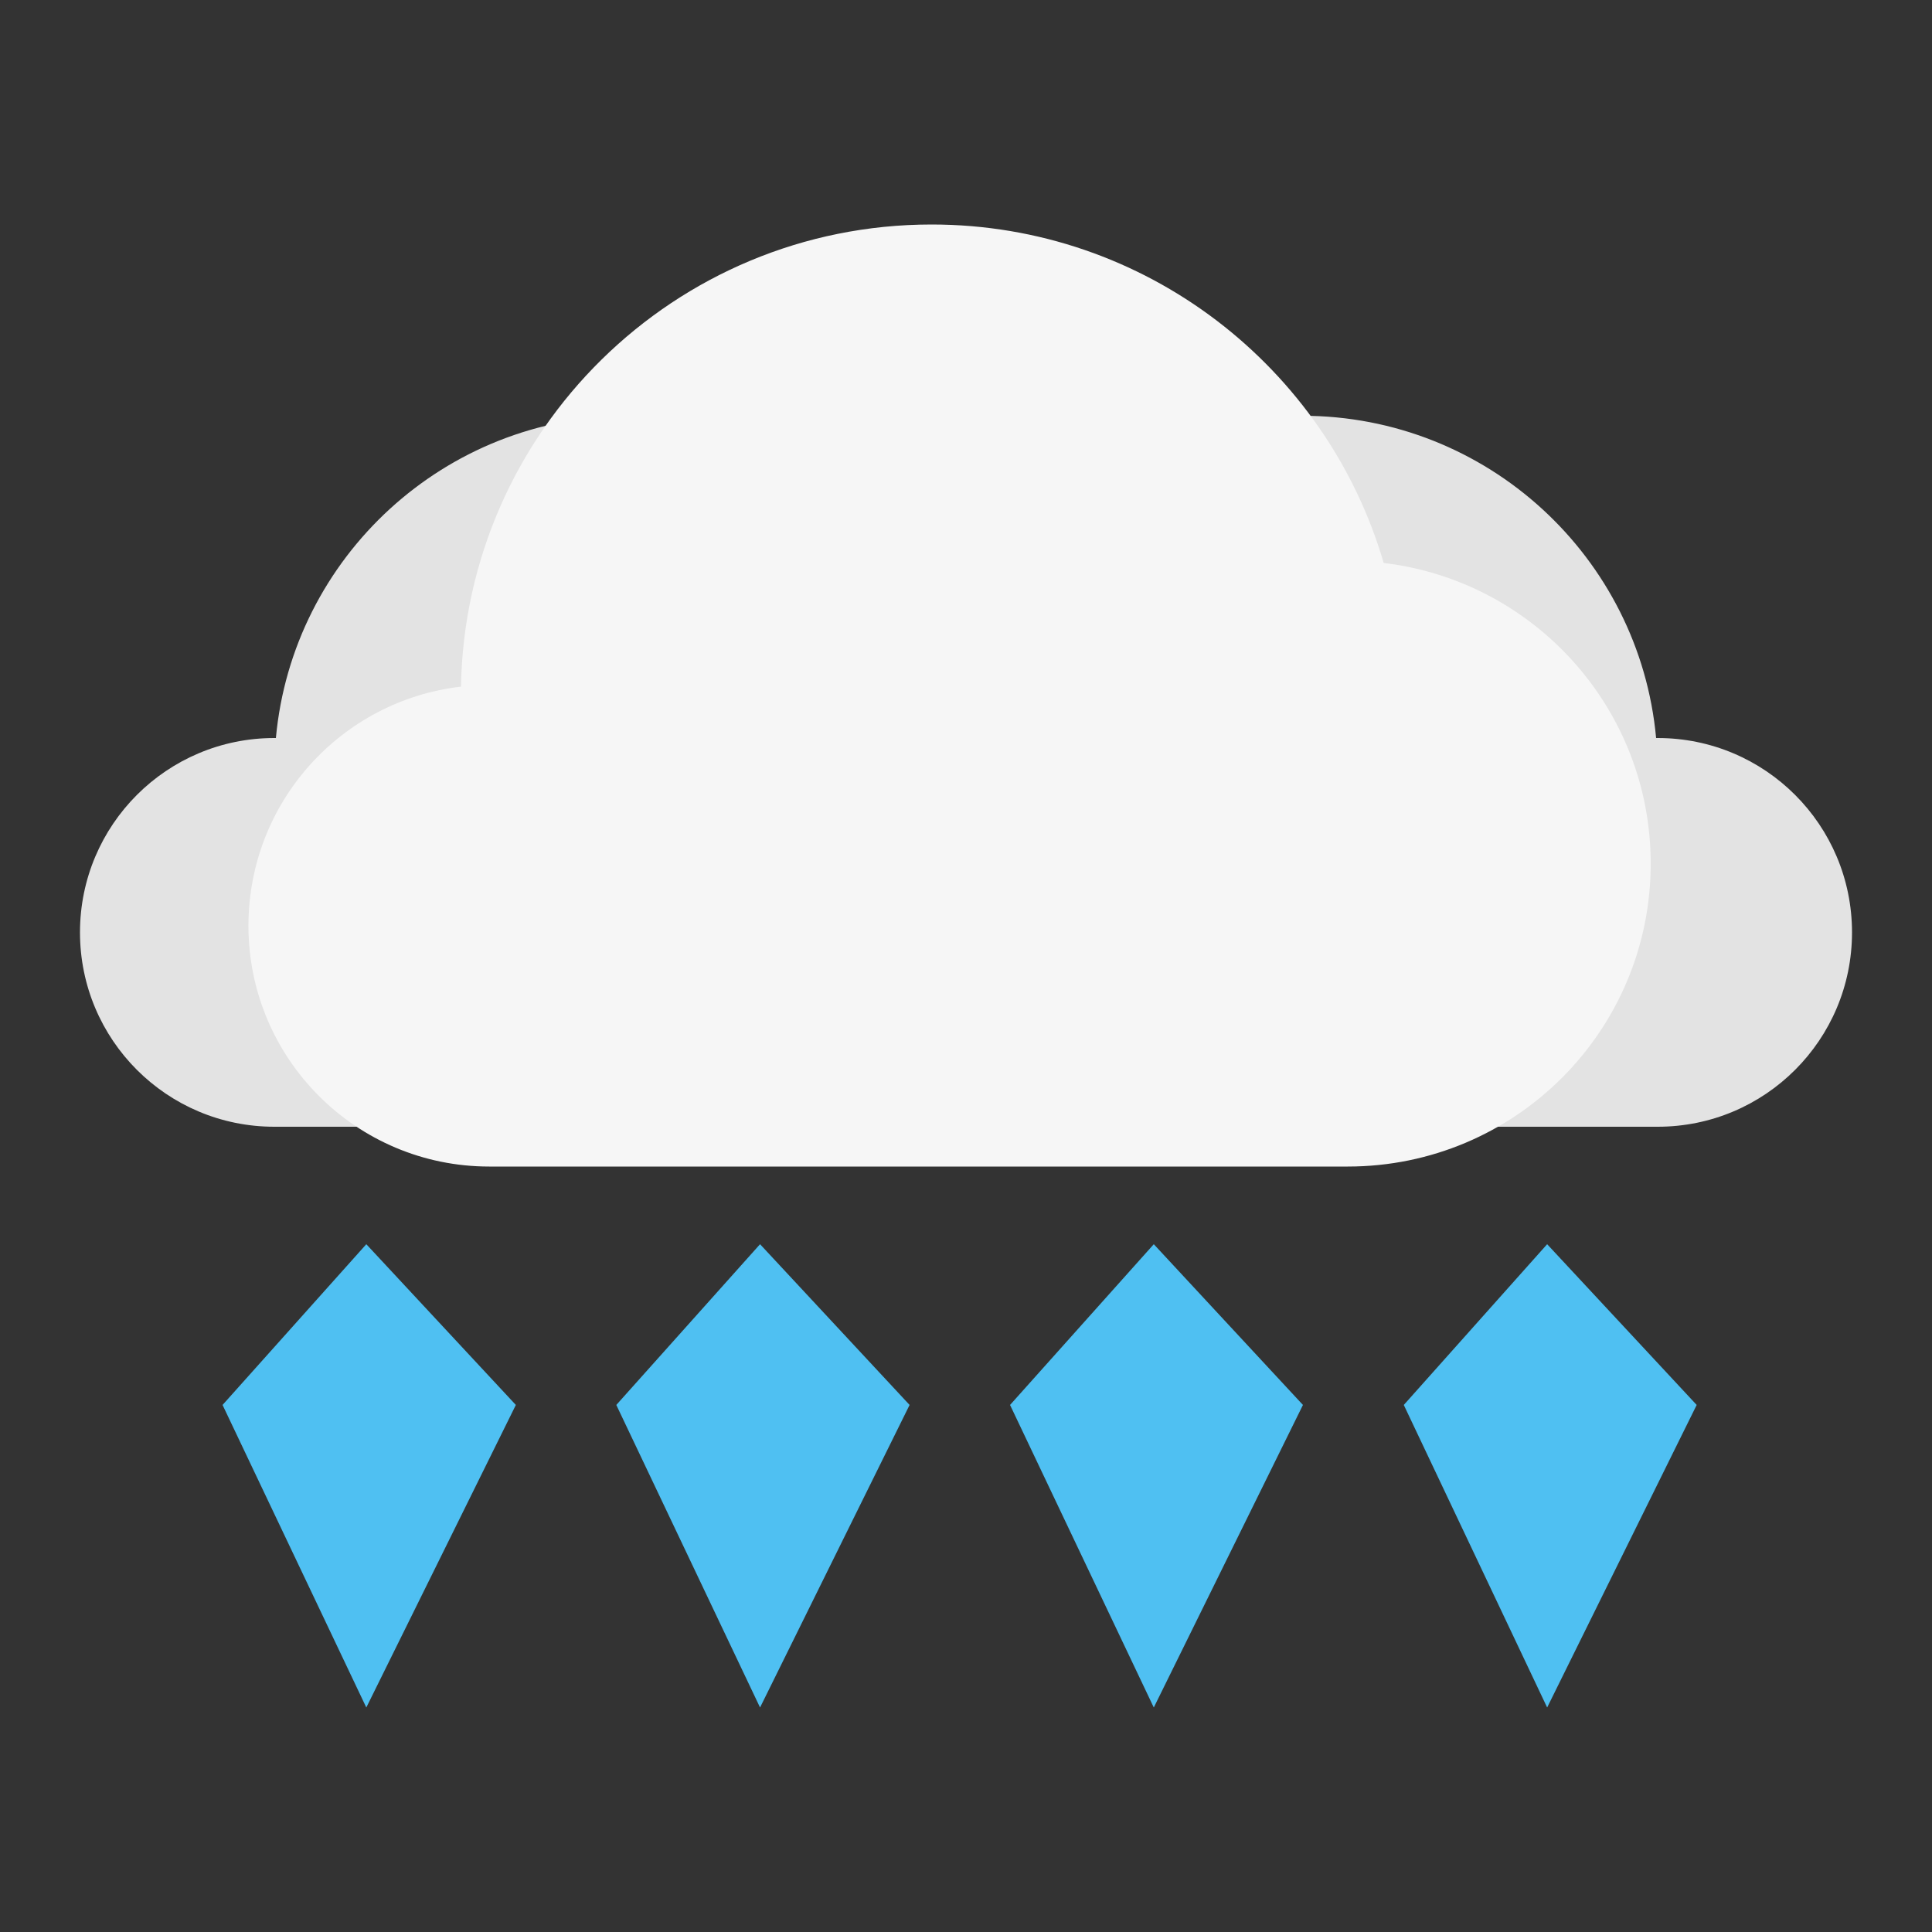 <svg version="1.1" id="prefix__图层_1" xmlns="http://www.w3.org/2000/svg" x="0" y="0" viewBox="0 0 500 500" xml:space="preserve"><rect x="0" y="0" width="500" height="500" fill="#333333" stroke="none"/><style>.prefix__st0{fill:#4fc0f2}.prefix__st1{fill:#e3e3e3}</style><path class="prefix__st0" d="M57.6 363.6l37.2 78.3 38.7-78.3L94.8 322zM159.5 363.6l37.2 78.3 38.7-78.3-38.7-41.6zM261.4 363.6l37.2 78.3 38.6-78.3-38.6-41.6zM363.3 363.6l37.1 78.3 38.7-78.3-38.7-41.6z"/><path class="prefix__st1" d="M71 191h.4c4.3-46.8 43.7-83.4 91.6-83.4 50.8 0 92 41.2 92 92 0 49.1-38.5 89.3-87 91.9v.1H71c-27.8 0-50.3-22.5-50.3-50.3S43.2 191 71 191z"/><path class="prefix__st1" d="M429 191h-.4c-4.3-46.8-43.7-83.4-91.6-83.4-50.8 0-92 41.2-92 92 0 49.1 38.5 89.3 87 91.9v.1h97c27.8 0 50.3-22.5 50.3-50.3S456.8 191 429 191z"/><path d="M358.1 145.7c-14.8-50.6-61.6-87.6-117-87.6-66.5 0-120.6 53.3-121.8 119.6-31 3.6-55 29.9-55 61.9 0 34.4 27.9 62.3 62.3 62.3h222.2c43.3 0 78.4-35.1 78.4-78.4 0-40.1-30.2-73.2-69.1-77.8z" fill="#f6f6f6"/></svg>
